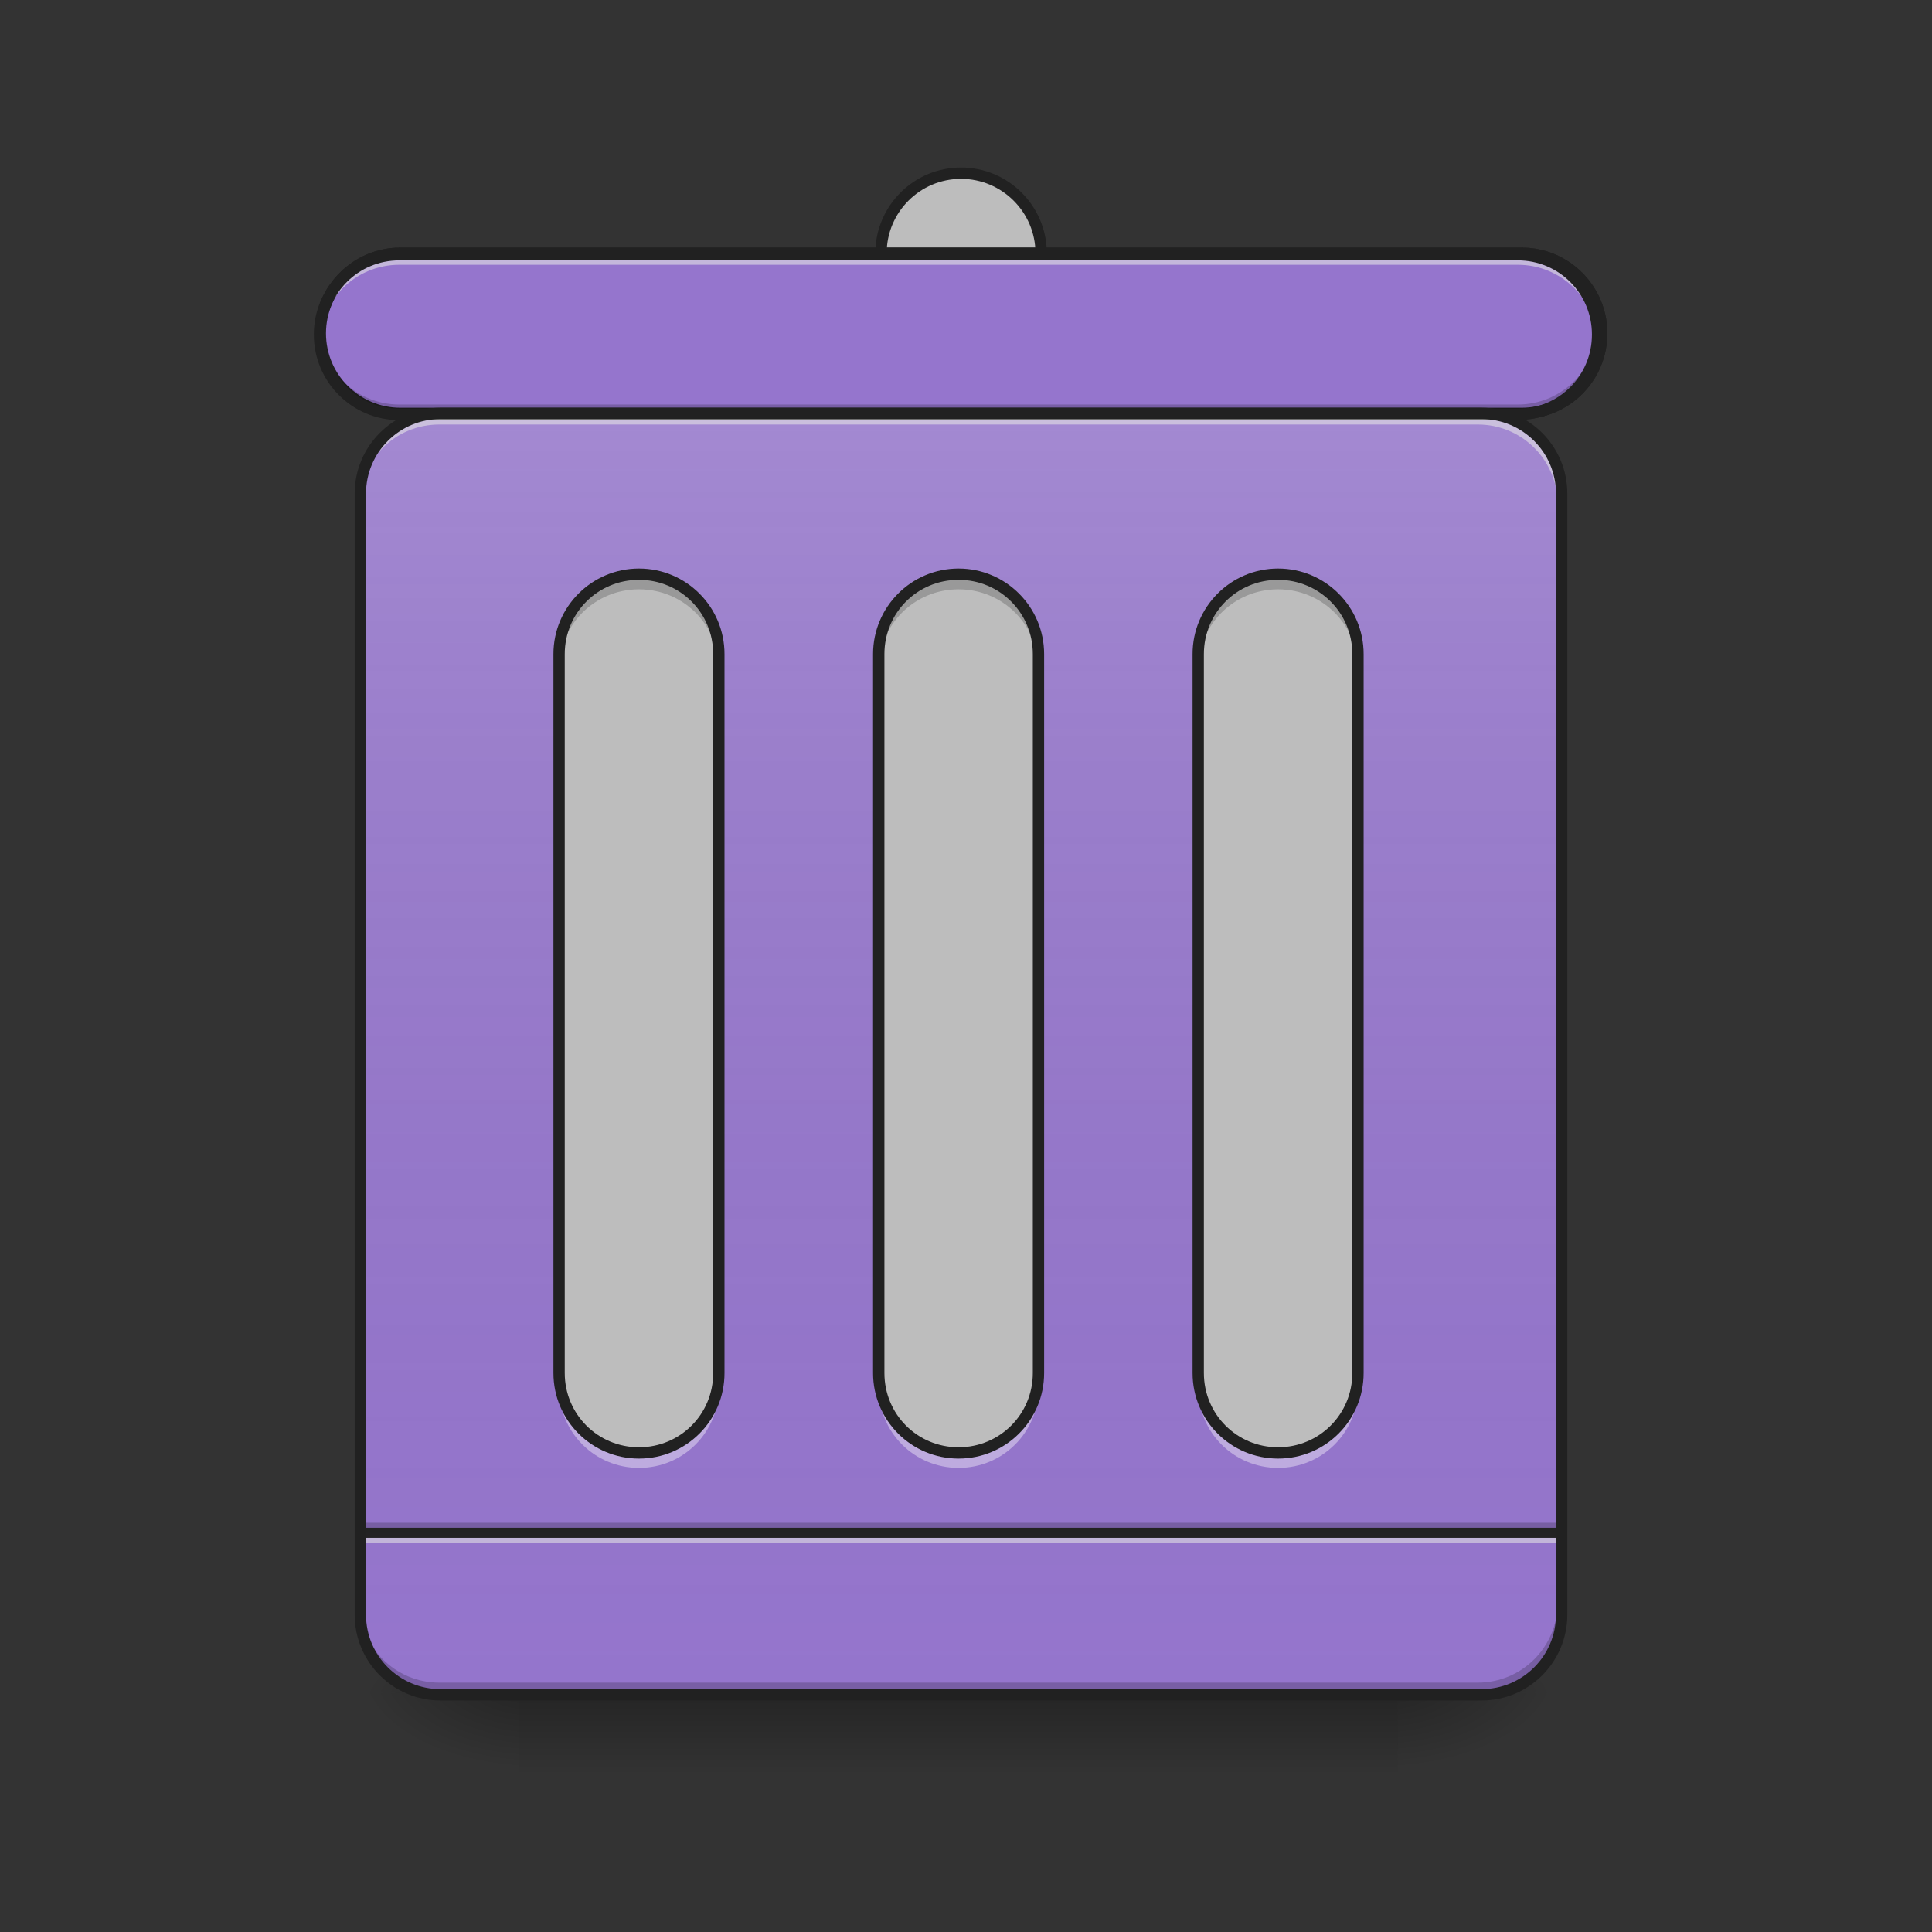 <?xml version="1.0" encoding="UTF-8"?>
<svg xmlns="http://www.w3.org/2000/svg" xmlns:xlink="http://www.w3.org/1999/xlink" width="48px" height="48px" viewBox="0 0 48 48" version="1.1">
<rect x="0" y="0" width="48" height="48" fill="#333333" stroke="none"/>
<defs>
<linearGradient id="linear0" gradientUnits="userSpaceOnUse" x1="254" y1="233.5" x2="254" y2="254.667" gradientTransform="matrix(0.094,0,0,0.094,-0,20.158)">
<stop offset="0" style="stop-color:rgb(0%,0%,0%);stop-opacity:0.275;"/>
<stop offset="1" style="stop-color:rgb(0%,0%,0%);stop-opacity:0;"/>
</linearGradient>
<radialGradient id="radial0" gradientUnits="userSpaceOnUse" cx="450.909" cy="189.579" fx="450.909" fy="189.579" r="21.167" gradientTransform="matrix(0,-0.117,-0.211,-0,74.227,95.393)">
<stop offset="0" style="stop-color:rgb(0%,0%,0%);stop-opacity:0.314;"/>
<stop offset="0.222" style="stop-color:rgb(0%,0%,0%);stop-opacity:0.275;"/>
<stop offset="1" style="stop-color:rgb(0%,0%,0%);stop-opacity:0;"/>
</radialGradient>
<radialGradient id="radial1" gradientUnits="userSpaceOnUse" cx="450.909" cy="189.579" fx="450.909" fy="189.579" r="21.167" gradientTransform="matrix(-0,0.117,0.211,0,-26.597,-11.291)">
<stop offset="0" style="stop-color:rgb(0%,0%,0%);stop-opacity:0.314;"/>
<stop offset="0.222" style="stop-color:rgb(0%,0%,0%);stop-opacity:0.275;"/>
<stop offset="1" style="stop-color:rgb(0%,0%,0%);stop-opacity:0;"/>
</radialGradient>
<radialGradient id="radial2" gradientUnits="userSpaceOnUse" cx="450.909" cy="189.579" fx="450.909" fy="189.579" r="21.167" gradientTransform="matrix(-0,-0.117,0.211,-0,-26.597,95.393)">
<stop offset="0" style="stop-color:rgb(0%,0%,0%);stop-opacity:0.314;"/>
<stop offset="0.222" style="stop-color:rgb(0%,0%,0%);stop-opacity:0.275;"/>
<stop offset="1" style="stop-color:rgb(0%,0%,0%);stop-opacity:0;"/>
</radialGradient>
<radialGradient id="radial3" gradientUnits="userSpaceOnUse" cx="450.909" cy="189.579" fx="450.909" fy="189.579" r="21.167" gradientTransform="matrix(0,0.117,-0.211,0,74.227,-11.291)">
<stop offset="0" style="stop-color:rgb(0%,0%,0%);stop-opacity:0.314;"/>
<stop offset="0.222" style="stop-color:rgb(0%,0%,0%);stop-opacity:0.275;"/>
<stop offset="1" style="stop-color:rgb(0%,0%,0%);stop-opacity:0;"/>
</radialGradient>
<linearGradient id="linear1" gradientUnits="userSpaceOnUse" x1="275.167" y1="233.5" x2="275.167" y2="-147.5" gradientTransform="matrix(0.094,0,0,0.094,0,20.158)">
<stop offset="0" style="stop-color:rgb(34.51%,34.51%,34.51%);stop-opacity:0;"/>
<stop offset="1" style="stop-color:rgb(98.039%,98.039%,98.039%);stop-opacity:0.196;"/>
</linearGradient>
</defs>
<g id="surface1">
<path style=" stroke:none;fill-rule:nonzero;fill:url(#linear0);" d="M 12.898 42.051 L 34.73 42.051 L 34.73 44.035 L 12.898 44.035 Z M 12.898 42.051 "/>
<path style=" stroke:none;fill-rule:nonzero;fill:url(#radial0);" d="M 34.73 42.051 L 38.699 42.051 L 38.699 40.066 L 34.73 40.066 Z M 34.73 42.051 "/>
<path style=" stroke:none;fill-rule:nonzero;fill:url(#radial1);" d="M 12.898 42.051 L 8.93 42.051 L 8.93 44.035 L 12.898 44.035 Z M 12.898 42.051 "/>
<path style=" stroke:none;fill-rule:nonzero;fill:url(#radial2);" d="M 12.898 42.051 L 8.93 42.051 L 8.93 40.066 L 12.898 40.066 Z M 12.898 42.051 "/>
<path style=" stroke:none;fill-rule:nonzero;fill:url(#radial3);" d="M 34.73 42.051 L 38.699 42.051 L 38.699 44.035 L 34.73 44.035 Z M 34.73 42.051 "/>
<path style=" stroke:none;fill-rule:nonzero;fill:rgb(58.431%,45.882%,80.392%);fill-opacity:1;" d="M 10.914 10.297 L 36.715 10.297 C 37.809 10.297 38.699 11.188 38.699 12.281 L 38.699 40.066 C 38.699 41.164 37.809 42.051 36.715 42.051 L 10.914 42.051 C 9.82 42.051 8.93 41.164 8.93 40.066 L 8.93 12.281 C 8.93 11.188 9.82 10.297 10.914 10.297 Z M 10.914 10.297 "/>
<path style=" stroke:none;fill-rule:nonzero;fill:rgb(0%,0%,0%);fill-opacity:0.196;" d="M 8.93 37.832 L 38.699 37.832 L 38.699 38.082 L 8.93 38.082 Z M 8.93 37.832 "/>
<path style=" stroke:none;fill-rule:nonzero;fill:rgb(90.196%,90.196%,90.196%);fill-opacity:0.588;" d="M 8.93 38.082 L 38.699 38.082 L 38.699 38.328 L 8.93 38.328 Z M 8.93 38.082 "/>
<path style=" stroke:none;fill-rule:nonzero;fill:rgb(12.941%,12.941%,12.941%);fill-opacity:0.992;" d="M 8.93 37.957 L 38.699 37.957 L 38.699 38.207 L 8.93 38.207 Z M 8.93 37.957 "/>
<path style=" stroke:none;fill-rule:nonzero;fill:url(#linear1);" d="M 10.914 10.297 L 36.715 10.297 C 37.809 10.297 38.699 11.188 38.699 12.281 L 38.699 40.066 C 38.699 41.164 37.809 42.051 36.715 42.051 L 10.914 42.051 C 9.82 42.051 8.93 41.164 8.93 40.066 L 8.93 12.281 C 8.93 11.188 9.82 10.297 10.914 10.297 Z M 10.914 10.297 "/>
<path style=" stroke:none;fill-rule:nonzero;fill:rgb(74.118%,74.118%,74.118%);fill-opacity:1;" d="M 23.816 14.266 C 24.91 14.266 25.801 15.156 25.801 16.25 L 25.801 34.113 C 25.801 35.207 24.91 36.098 23.816 36.098 C 22.719 36.098 21.832 35.207 21.832 34.113 L 21.832 16.25 C 21.832 15.156 22.719 14.266 23.816 14.266 Z M 23.816 14.266 "/>
<path style=" stroke:none;fill-rule:nonzero;fill:rgb(27.059%,35.294%,39.216%);fill-opacity:1;" d="M 23.816 4.344 C 24.91 4.344 25.801 5.234 25.801 6.328 C 25.801 7.426 24.91 8.312 23.816 8.312 C 22.719 8.312 21.832 7.426 21.832 6.328 C 21.832 5.234 22.719 4.344 23.816 4.344 Z M 23.816 4.344 "/>
<path style=" stroke:none;fill-rule:nonzero;fill:rgb(14.902%,65.098%,60.392%);fill-opacity:1;" d="M 23.816 4.344 C 24.91 4.344 25.801 5.234 25.801 6.328 C 25.801 7.426 24.91 8.312 23.816 8.312 C 22.719 8.312 21.832 7.426 21.832 6.328 C 21.832 5.234 22.719 4.344 23.816 4.344 Z M 23.816 4.344 "/>
<path style="fill-rule:nonzero;fill:rgb(74.118%,74.118%,74.118%);fill-opacity:1;stroke-width:3;stroke-linecap:round;stroke-linejoin:miter;stroke:rgb(12.941%,12.941%,12.941%);stroke-opacity:1;stroke-miterlimit:4;" d="M 254.017 -168.671 C 265.683 -168.671 275.182 -159.172 275.182 -147.506 C 275.182 -135.799 265.683 -126.342 254.017 -126.342 C 242.31 -126.342 232.853 -135.799 232.853 -147.506 C 232.853 -159.172 242.31 -168.671 254.017 -168.671 Z M 254.017 -168.671 " transform="matrix(0.094,0,0,0.094,0,20.158)"/>
<path style="fill-rule:nonzero;fill:rgb(9.804%,72.941%,61.176%);fill-opacity:1;stroke-width:3;stroke-linecap:round;stroke-linejoin:miter;stroke:rgb(12.941%,12.941%,12.941%);stroke-opacity:1;stroke-miterlimit:4;" d="M 105.823 -147.506 L 402.17 -147.506 C 413.877 -147.506 423.335 -138.007 423.335 -126.342 C 423.335 -114.635 413.877 -105.177 402.17 -105.177 L 105.823 -105.177 C 94.158 -105.177 84.659 -114.635 84.659 -126.342 C 84.659 -138.007 94.158 -147.506 105.823 -147.506 Z M 105.823 -147.506 " transform="matrix(0.094,0,0,0.094,0,20.158)"/>
<path style="fill-rule:nonzero;fill:rgb(58.431%,45.882%,80.392%);fill-opacity:1;stroke-width:3;stroke-linecap:round;stroke-linejoin:miter;stroke:rgb(12.941%,12.941%,12.941%);stroke-opacity:1;stroke-miterlimit:4;" d="M 105.823 -147.506 L 402.17 -147.506 C 413.877 -147.506 423.335 -138.007 423.335 -126.342 C 423.335 -114.635 413.877 -105.177 402.17 -105.177 L 105.823 -105.177 C 94.158 -105.177 84.659 -114.635 84.659 -126.342 C 84.659 -138.007 94.158 -147.506 105.823 -147.506 Z M 105.823 -147.506 " transform="matrix(0.094,0,0,0.094,0,20.158)"/>
<path style=" stroke:none;fill-rule:nonzero;fill:rgb(74.118%,74.118%,74.118%);fill-opacity:1;" d="M 15.875 14.266 C 16.973 14.266 17.859 15.156 17.859 16.25 L 17.859 34.113 C 17.859 35.207 16.973 36.098 15.875 36.098 C 14.781 36.098 13.891 35.207 13.891 34.113 L 13.891 16.25 C 13.891 15.156 14.781 14.266 15.875 14.266 Z M 15.875 14.266 "/>
<path style=" stroke:none;fill-rule:nonzero;fill:rgb(74.118%,74.118%,74.118%);fill-opacity:1;" d="M 31.754 14.266 C 32.848 14.266 33.738 15.156 33.738 16.25 L 33.738 34.113 C 33.738 35.207 32.848 36.098 31.754 36.098 C 30.656 36.098 29.77 35.207 29.77 34.113 L 29.77 16.25 C 29.77 15.156 30.656 14.266 31.754 14.266 Z M 31.754 14.266 "/>
<path style=" stroke:none;fill-rule:nonzero;fill:rgb(90.196%,90.196%,90.196%);fill-opacity:0.588;" d="M 9.922 6.328 C 8.824 6.328 7.938 7.215 7.938 8.312 L 7.938 8.562 C 7.938 7.461 8.824 6.578 9.922 6.578 L 37.707 6.578 C 38.805 6.578 39.691 7.461 39.691 8.562 L 39.691 8.312 C 39.691 7.215 38.805 6.328 37.707 6.328 Z M 9.922 6.328 "/>
<path style=" stroke:none;fill-rule:nonzero;fill:rgb(0%,0%,0%);fill-opacity:0.196;" d="M 9.922 10.297 C 8.824 10.297 7.938 9.414 7.938 8.312 L 7.938 8.066 C 7.938 9.164 8.824 10.051 9.922 10.051 L 37.707 10.051 C 38.805 10.051 39.691 9.164 39.691 8.066 L 39.691 8.312 C 39.691 9.414 38.805 10.297 37.707 10.297 Z M 9.922 10.297 "/>
<path style=" stroke:none;fill-rule:nonzero;fill:rgb(12.941%,12.941%,12.941%);fill-opacity:1;" d="M 9.922 6.188 C 8.746 6.188 7.797 7.137 7.797 8.312 C 7.797 9.488 8.746 10.438 9.922 10.438 L 37.707 10.438 C 38.883 10.438 39.832 9.488 39.832 8.312 C 39.832 7.137 38.883 6.188 37.707 6.188 Z M 9.922 6.469 L 37.707 6.469 C 38.73 6.469 39.551 7.289 39.551 8.312 C 39.551 9.336 38.73 10.156 37.707 10.156 L 9.922 10.156 C 8.898 10.156 8.078 9.336 8.078 8.312 C 8.078 7.289 8.898 6.469 9.922 6.469 Z M 9.922 6.469 "/>
<path style=" stroke:none;fill-rule:nonzero;fill:rgb(90.196%,90.196%,90.196%);fill-opacity:0.588;" d="M 10.914 10.297 C 9.816 10.297 8.93 11.184 8.93 12.281 L 8.93 12.531 C 8.93 11.43 9.816 10.547 10.914 10.547 L 36.715 10.547 C 37.812 10.547 38.699 11.43 38.699 12.531 L 38.699 12.281 C 38.699 11.184 37.812 10.297 36.715 10.297 Z M 10.914 10.297 "/>
<path style=" stroke:none;fill-rule:nonzero;fill:rgb(0%,0%,0%);fill-opacity:0.196;" d="M 10.914 42.051 C 9.816 42.051 8.93 41.164 8.93 40.066 L 8.93 39.816 C 8.93 40.918 9.816 41.805 10.914 41.805 L 36.715 41.805 C 37.812 41.805 38.699 40.918 38.699 39.816 L 38.699 40.066 C 38.699 41.164 37.812 42.051 36.715 42.051 Z M 10.914 42.051 "/>
<path style="fill:none;stroke-width:3;stroke-linecap:round;stroke-linejoin:miter;stroke:rgb(12.941%,12.941%,12.941%);stroke-opacity:1;stroke-miterlimit:4;" d="M 116.406 -105.177 L 391.588 -105.177 C 403.253 -105.177 412.752 -95.678 412.752 -84.013 L 412.752 212.334 C 412.752 224.041 403.253 233.499 391.588 233.499 L 116.406 233.499 C 104.74 233.499 95.241 224.041 95.241 212.334 L 95.241 -84.013 C 95.241 -95.678 104.74 -105.177 116.406 -105.177 Z M 116.406 -105.177 " transform="matrix(0.094,0,0,0.094,0,20.158)"/>
<path style=" stroke:none;fill-rule:nonzero;fill:rgb(100%,100%,100%);fill-opacity:0.392;" d="M 13.891 34.156 L 13.891 34.484 C 13.891 35.586 14.777 36.469 15.875 36.469 C 16.977 36.469 17.859 35.586 17.859 34.484 L 17.859 34.156 C 17.859 35.258 16.977 36.141 15.875 36.141 C 14.777 36.141 13.891 35.258 13.891 34.156 Z M 21.832 34.156 L 21.832 34.484 C 21.832 35.586 22.715 36.469 23.816 36.469 C 24.914 36.469 25.801 35.586 25.801 34.484 L 25.801 34.156 C 25.801 35.258 24.914 36.141 23.816 36.141 C 22.715 36.141 21.832 35.258 21.832 34.156 Z M 29.77 34.156 L 29.77 34.484 C 29.77 35.586 30.652 36.469 31.754 36.469 C 32.852 36.469 33.738 35.586 33.738 34.484 L 33.738 34.156 C 33.738 35.258 32.852 36.141 31.754 36.141 C 30.652 36.141 29.77 35.258 29.77 34.156 Z M 29.77 34.156 "/>
<path style=" stroke:none;fill-rule:nonzero;fill:rgb(12.941%,12.941%,12.941%);fill-opacity:1;" d="M 23.816 14.125 C 22.641 14.125 21.691 15.078 21.691 16.25 L 21.691 34.113 C 21.691 35.289 22.641 36.238 23.816 36.238 C 24.988 36.238 25.941 35.289 25.941 34.113 L 25.941 16.25 C 25.941 15.078 24.988 14.125 23.816 14.125 Z M 23.816 14.406 C 24.84 14.406 25.66 15.227 25.66 16.25 L 25.66 34.113 C 25.66 35.137 24.84 35.957 23.816 35.957 C 22.789 35.957 21.973 35.137 21.973 34.113 L 21.973 16.25 C 21.973 15.227 22.789 14.406 23.816 14.406 Z M 23.816 14.406 "/>
<path style=" stroke:none;fill-rule:nonzero;fill:rgb(12.941%,12.941%,12.941%);fill-opacity:1;" d="M 15.875 14.125 C 14.703 14.125 13.75 15.078 13.75 16.25 L 13.75 34.113 C 13.75 35.289 14.703 36.238 15.875 36.238 C 17.051 36.238 18 35.289 18 34.113 L 18 16.25 C 18 15.078 17.051 14.125 15.875 14.125 Z M 15.875 14.406 C 16.902 14.406 17.719 15.227 17.719 16.25 L 17.719 34.113 C 17.719 35.137 16.902 35.957 15.875 35.957 C 14.852 35.957 14.031 35.137 14.031 34.113 L 14.031 16.25 C 14.031 15.227 14.852 14.406 15.875 14.406 Z M 15.875 14.406 "/>
<path style=" stroke:none;fill-rule:nonzero;fill:rgb(13.725%,13.725%,13.725%);fill-opacity:0.235;" d="M 15.875 14.266 C 14.777 14.266 13.891 15.152 13.891 16.25 L 13.891 16.625 C 13.891 15.523 14.777 14.641 15.875 14.641 C 16.977 14.641 17.859 15.523 17.859 16.625 L 17.859 16.25 C 17.859 15.152 16.977 14.266 15.875 14.266 Z M 23.816 14.266 C 22.715 14.266 21.832 15.152 21.832 16.25 L 21.832 16.625 C 21.832 15.523 22.715 14.641 23.816 14.641 C 24.914 14.641 25.801 15.523 25.801 16.625 L 25.801 16.25 C 25.801 15.152 24.914 14.266 23.816 14.266 Z M 31.754 14.266 C 30.652 14.266 29.77 15.152 29.77 16.25 L 29.77 16.625 C 29.77 15.523 30.652 14.641 31.754 14.641 C 32.852 14.641 33.738 15.523 33.738 16.625 L 33.738 16.25 C 33.738 15.152 32.852 14.266 31.754 14.266 Z M 31.754 14.266 "/>
<path style=" stroke:none;fill-rule:nonzero;fill:rgb(12.941%,12.941%,12.941%);fill-opacity:1;" d="M 31.754 14.125 C 30.578 14.125 29.629 15.078 29.629 16.25 L 29.629 34.113 C 29.629 35.289 30.578 36.238 31.754 36.238 C 32.93 36.238 33.879 35.289 33.879 34.113 L 33.879 16.25 C 33.879 15.078 32.93 14.125 31.754 14.125 Z M 31.754 14.406 C 32.777 14.406 33.598 15.227 33.598 16.25 L 33.598 34.113 C 33.598 35.137 32.777 35.957 31.754 35.957 C 30.73 35.957 29.91 35.137 29.91 34.113 L 29.91 16.25 C 29.91 15.227 30.73 14.406 31.754 14.406 Z M 31.754 14.406 "/>
</g>
</svg>
